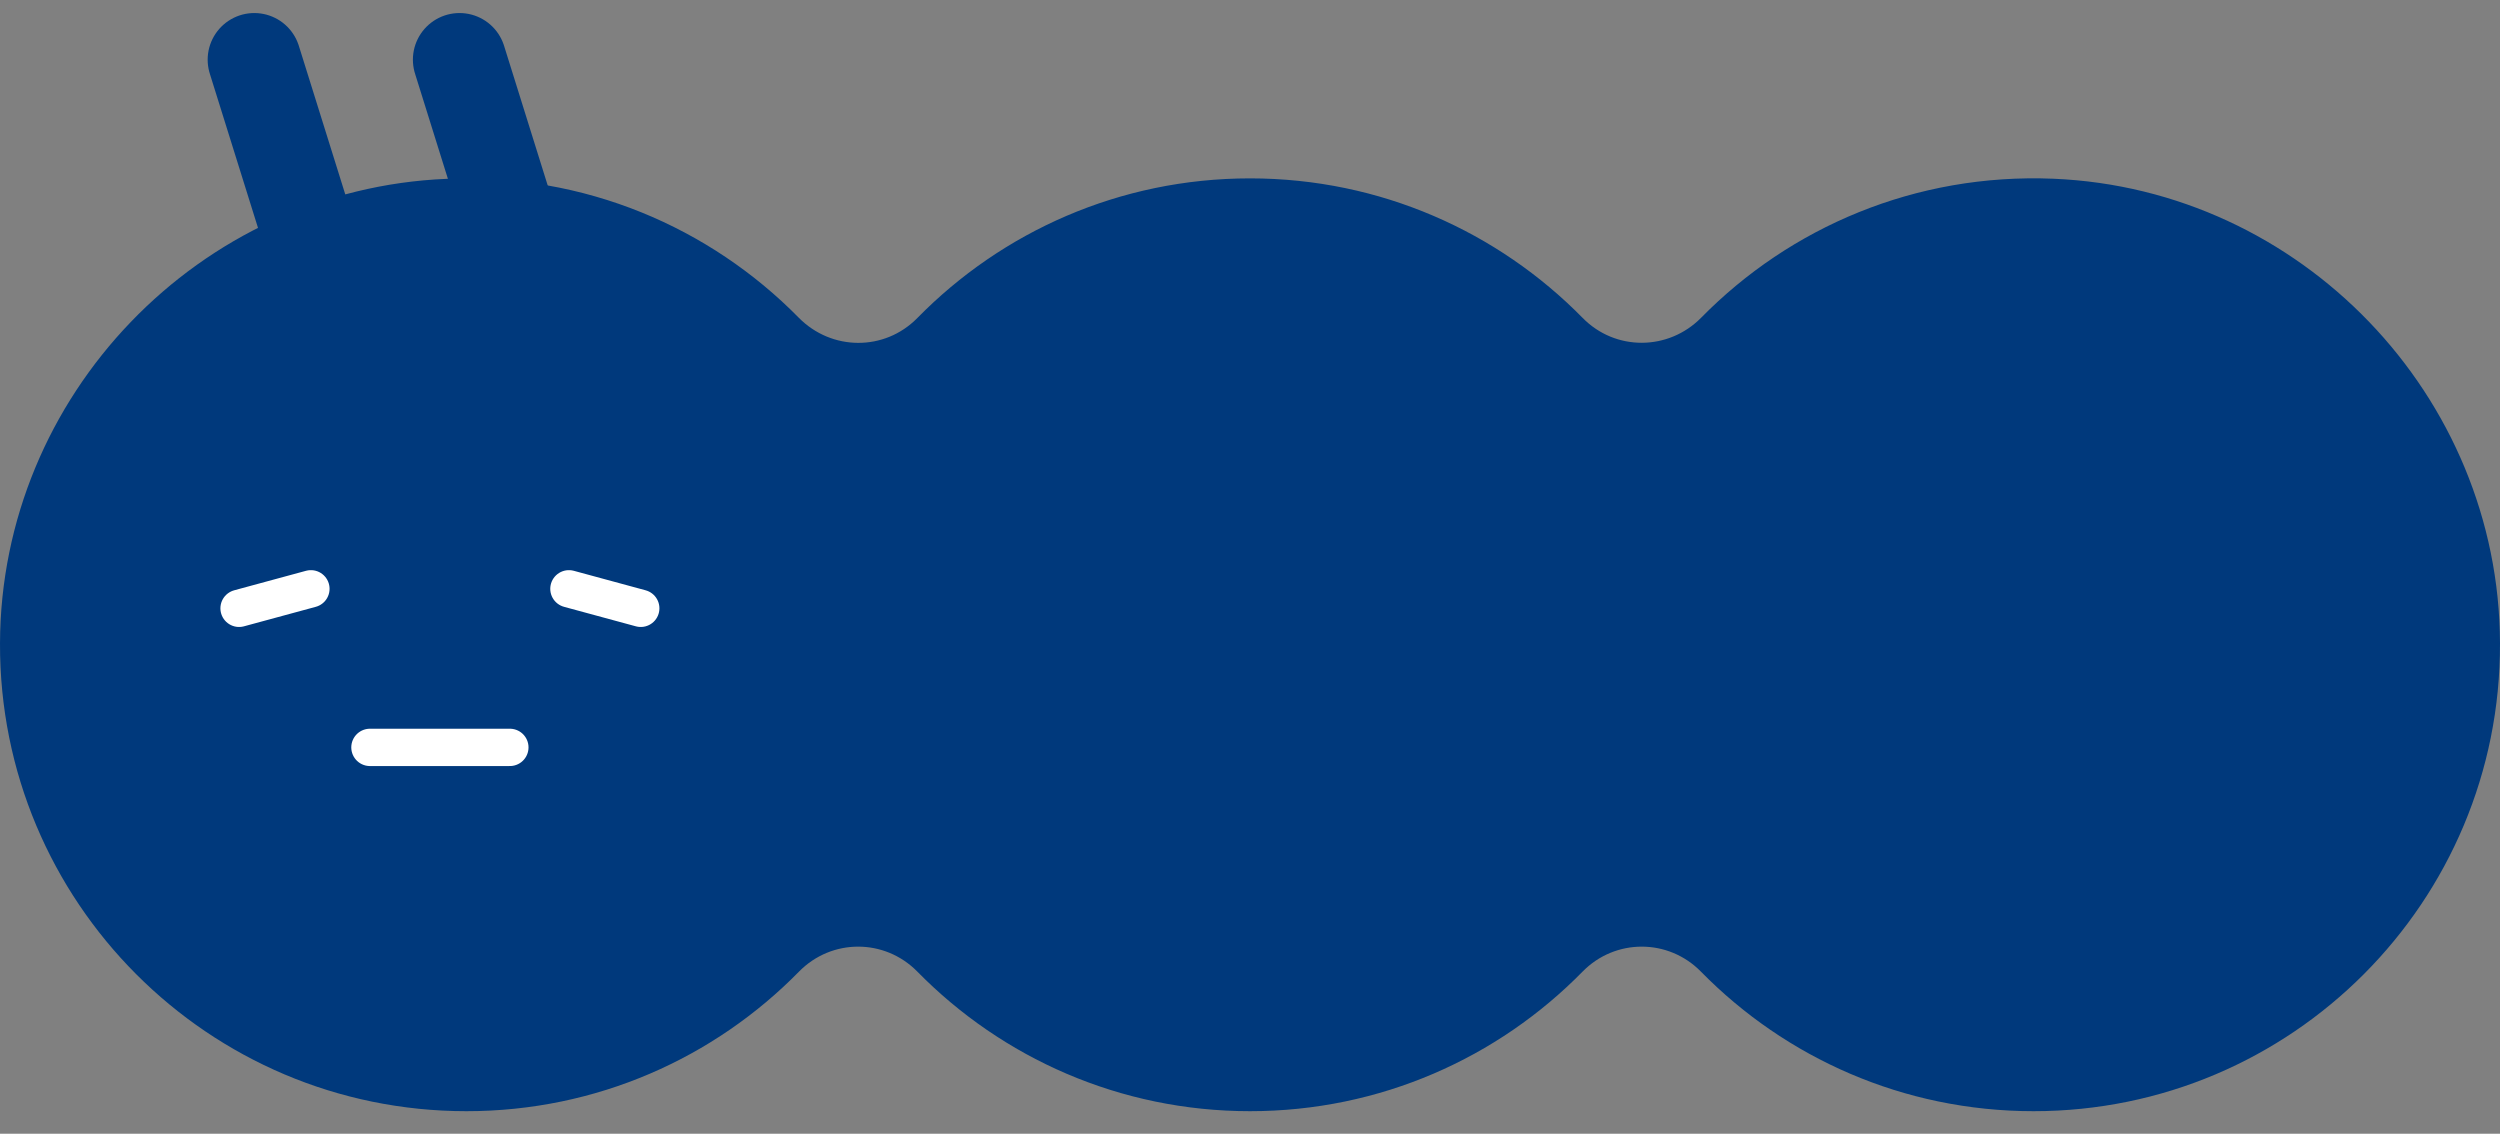 <svg width="86" height="39" viewBox="0 0 86 39" fill="none" xmlns="http://www.w3.org/2000/svg">
<rect x="0" y="0" width="86" height="39" fill="#808080" stroke="none"/>
<line x1="8.748" y1="2.053" x2="11" y2="9.259" stroke="#00397C" stroke-width="3.209" stroke-linecap="round"/>
<line x1="15.808" y1="2.053" x2="18.06" y2="9.259" stroke="#00397C" stroke-width="3.209" stroke-linecap="round"/>
<path d="M70.635 6.148C65.889 5.953 61.577 7.82 58.522 10.927C57.395 12.072 55.569 12.085 54.443 10.936C51.533 7.974 47.483 6.136 43 6.136C38.517 6.136 34.467 7.974 31.557 10.939C30.43 12.088 28.608 12.075 27.478 10.93C24.423 7.823 20.111 5.953 15.364 6.152C6.851 6.501 0.026 13.609 8.66474e-05 22.129C-0.029 31.015 7.166 38.225 16.045 38.225C20.528 38.225 24.581 36.386 27.488 33.421C28.611 32.279 30.43 32.279 31.554 33.421C34.464 36.386 38.517 38.225 43 38.225C47.483 38.225 51.536 36.386 54.443 33.421C55.566 32.279 57.386 32.279 58.509 33.421C61.419 36.386 65.472 38.225 69.955 38.225C78.834 38.225 86.029 31.015 86 22.129C85.974 13.609 79.149 6.501 70.635 6.148Z" fill="#00397C"/>
<path d="M12.726 25.71H17.539" stroke="white" stroke-width="1.284" stroke-miterlimit="10" stroke-linecap="round"/>
<path d="M8.224 20.926L10.695 20.255" stroke="white" stroke-width="1.284" stroke-miterlimit="10" stroke-linecap="round"/>
<path d="M22.042 20.926L19.571 20.255" stroke="white" stroke-width="1.284" stroke-miterlimit="10" stroke-linecap="round"/>
</svg>
